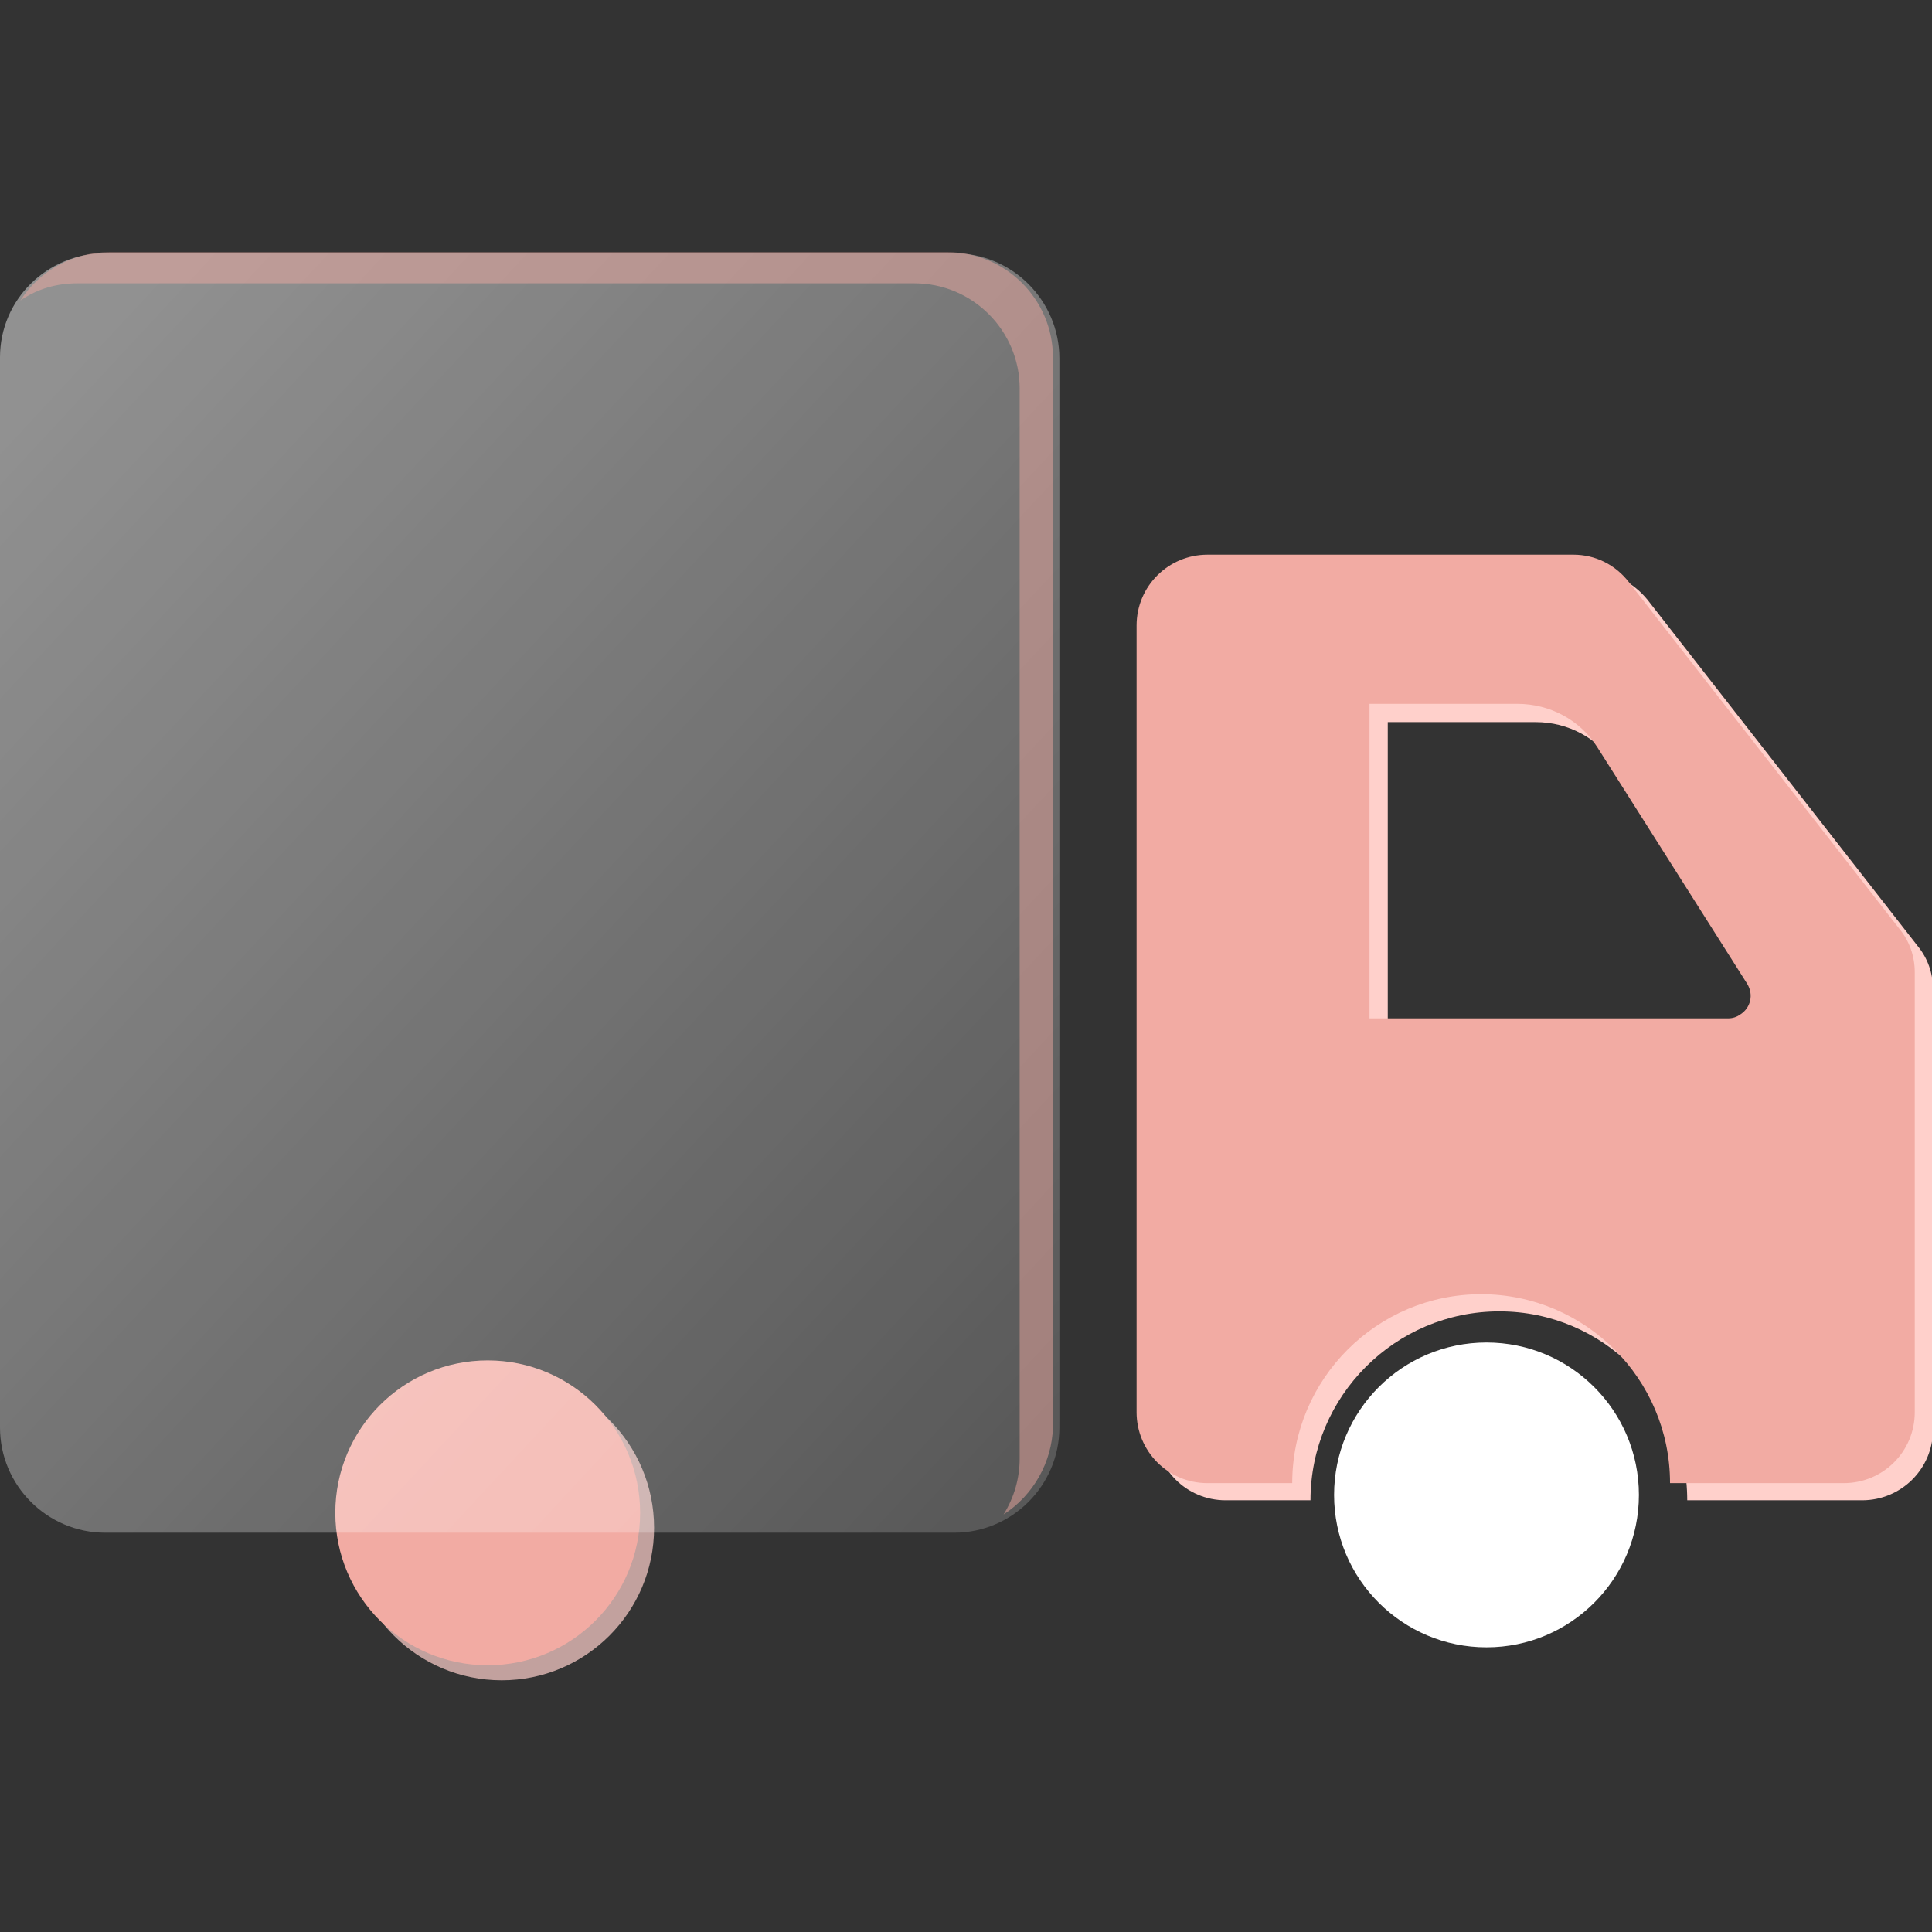 <?xml version="1.0" encoding="utf-8"?>
<!-- Generator: Adobe Illustrator 23.0.1, SVG Export Plug-In . SVG Version: 6.00 Build 0)  -->
<svg version="1.1" id="Layer_1" xmlns="http://www.w3.org/2000/svg" xmlns:xlink="http://www.w3.org/1999/xlink" x="0px" y="0px"
	 width="180px" height="180px" viewBox="0 0 180 180" style="enable-background:new 0 0 180 180;" xml:space="preserve">
<rect x="0" y="0" width="180" height="180" fill="#333333" stroke="none"/>
<style type="text/css">
	.st0{fill:#FFD0CB;}
	.st1{fill:#F2ABA3;}
	.st2{fill:#FFFFFF;}
	.st3{opacity:0.702;fill:#FED0CB;enable-background:new    ;}
	.st4{opacity:0.92;fill:url(#Rectangle_1111-2_1_);enable-background:new    ;}
	.st5{opacity:0.482;fill:#F1AAA2;enable-background:new    ;}
</style>
<g id="Fast_Easy" transform="translate(-799.86 -3692.253)">
	<g id="Group_32" transform="translate(965.055 3777.831)">
		<path id="Path_230" class="st0" d="M-16.9-32.3H-51c-3.6,0-6.6,2.9-6.6,6.6v73.3c0,3.6,2.9,6.6,6.6,6.6h7.9
			c0-9.7,7.9-17.6,17.6-17.6S-8,44.5-8,54.2H8.3c3.6,0,6.6-2.9,6.6-6.6l0,0v-41c0-1.5-0.5-2.9-1.4-4l-25.2-32.3
			C-13-31.3-14.9-32.3-16.9-32.3z M-2.5,11h-33.4v-29.3h13.8c3,0,5.8,1.5,7.4,4l14,22.1c0.6,1,0.3,2.2-0.6,2.8
			C-1.8,10.9-2.1,11-2.5,11L-2.5,11z"/>
	</g>
	<g id="Group_33" transform="translate(963.353 3776.131)">
		<path id="Path_230-2" class="st1" d="M-16.9-32.2H-51c-3.6,0-6.6,2.9-6.6,6.6v73.3c0,3.6,2.9,6.6,6.6,6.6h7.9
			c0-9.7,7.9-17.6,17.6-17.6s17.6,7.9,17.6,17.6H8.3c3.6,0,6.6-2.9,6.6-6.6l0,0v-41c0-1.5-0.5-2.9-1.4-4l-25.2-32.3
			C-13-31.3-14.9-32.2-16.9-32.2z M-2.5,11h-33.4v-29.3h13.8c3,0,5.8,1.5,7.4,4l14,22.1c0.6,1,0.3,2.2-0.6,2.8
			C-1.7,10.9-2.1,11-2.5,11L-2.5,11z"/>
		<ellipse id="Ellipse_562" class="st2" cx="-25" cy="55.4" rx="14.2" ry="14.2"/>
	</g>
	<ellipse id="Ellipse_563" class="st3" cx="846.6" cy="3834.6" rx="14.2" ry="14.2"/>
	<ellipse id="Ellipse_570" class="st1" cx="845.3" cy="3833.2" rx="14.2" ry="14.2"/>
	<g transform="matrix(1, 0, 0, 1, 799.86, 3692.25)">
		
			<linearGradient id="Rectangle_1111-2_1_" gradientUnits="userSpaceOnUse" x1="-205.904" y1="508.345" x2="-205.076" y2="507.418" gradientTransform="matrix(101 0 0 -122 20805 62046.344)">
			<stop  offset="0" style="stop-color:#FFFFFF;stop-opacity:0.502"/>
			<stop  offset="1" style="stop-color:#FFFFFF;stop-opacity:0.2"/>
		</linearGradient>
		<path id="Rectangle_1111-2" class="st4" d="M9.8,23.6h79.1c5.4,0,9.8,4.4,9.8,9.8V133c0,5.4-4.4,9.8-9.8,9.8H9.8
			c-5.4,0-9.8-4.4-9.8-9.8V33.3C0,27.9,4.4,23.6,9.8,23.6z"/>
	</g>
	<g transform="matrix(1, 0, 0, 1, 799.86, 3692.25)">
		<path id="Subtraction_16-2" class="st5" d="M93.5,141.1L93.5,141.1c1-1.6,1.5-3.4,1.5-5.2V36.2c0-5.4-4.4-9.8-9.8-9.8H7.2
			c-1.9,0-3.7,0.5-5.3,1.6c1.8-2.8,4.9-4.5,8.3-4.5h78.1c5.4,0,9.8,4.4,9.8,9.8v99.7C98,136.2,96.3,139.3,93.5,141.1z"/>
	</g>
</g>
</svg>
